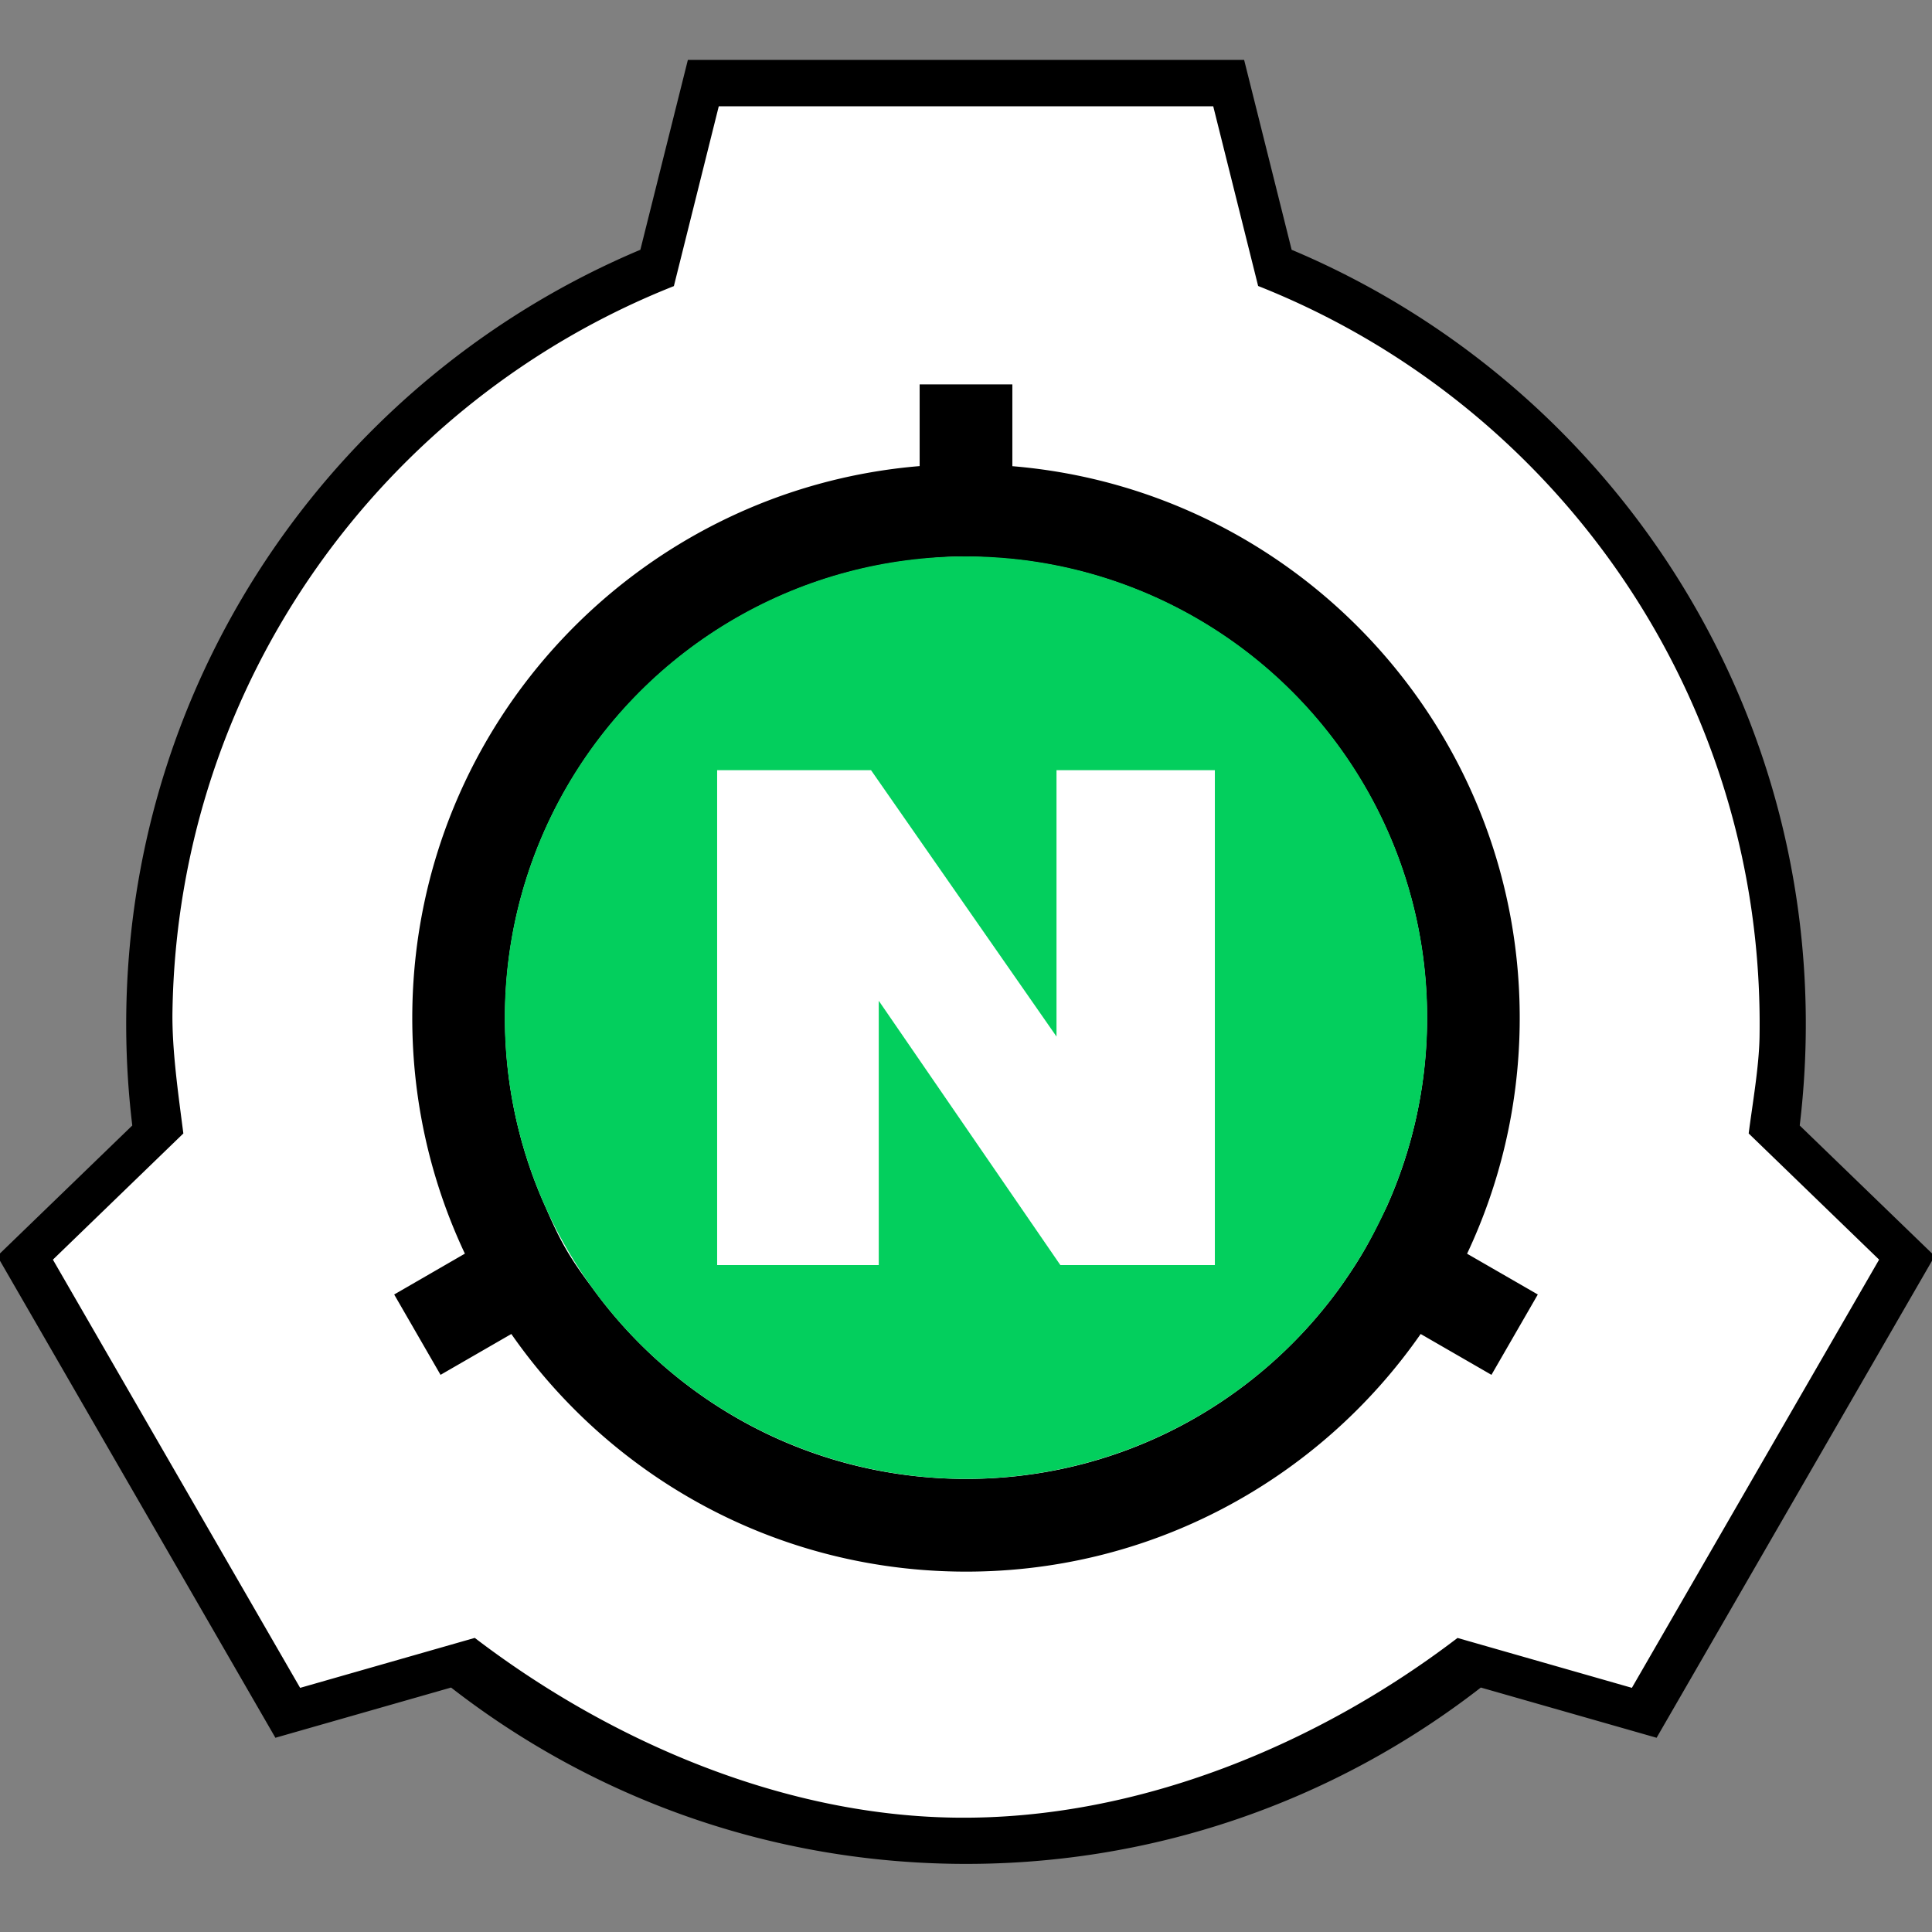 <?xml version="1.0" encoding="UTF-8" standalone="no"?><svg xmlns="http://www.w3.org/2000/svg" xmlns:xlink="http://www.w3.org/1999/xlink" viewBox="0 0 500 500"><rect x="0" y="0" width="500" height="500" fill="#808080" stroke="none"/><path d="M183.893 23.14l-14.176 46.67C92.695 102.244 40.662 173.391 39.263 262.315c-.158 10.051.146 20.428 1.314 30.137l-33.06 33.32L75.503 441.98l46.402-12.291c35.914 27.92 75.097 45.193 124.084 45.964 51.438.809 95.447-15.855 133.138-45.142l45.135 11.939 67.987-116.325-33.531-34.378c.902-7.496 2.133-15.337 2.254-23.053 1.437-91.333-51.573-165.714-130.924-199.119L317.869 22.2l-133.976.94z" fill="#fff"/><path d="M178.02 15.505l-12.297 49.136C88.702 97.075 34.084 172.686 32.685 261.611a219.44 219.44 0 0 0 1.549 29.666l-34.94 33.791 71.98 124.665 45.463-12.997c35.914 27.921 80.852 44.842 129.839 45.612 51.439.81 98.971-16.324 136.662-45.612l45.488 12.997 71.98-124.665-34.94-33.791a219.7 219.7 0 0 0 1.549-22.818c1.437-91.333-53.688-170.413-133.038-203.818L321.98 15.505H178.02zm7.998 11.997h127.964l11.622 46.512c77.143 30.551 131.146 106.393 129.764 194.245-.122 7.799-1.844 17.515-2.81 25.075l-.012-.007 33.765 32.665-63.982 110.819-45.162-12.921.025.021c-35.403 27.055-82.404 47.246-130.415 46.49-45.694-.719-90.197-20.749-123.917-46.522l-.023.017-45.163 12.921-63.982-110.818 33.765-32.666-.012-.031c-1.23-9.641-2.969-21.483-2.812-31.485 1.346-85.582 54.857-158.085 129.764-187.772l11.621-46.543zm51.985 71.979v21.144c-72.552 6.016-130.119 66.239-131.289 140.561-.355 22.621 4.559 44.087 13.597 63.257l-18.295 10.572 11.996 20.794 18.32-10.572c25.448 36.536 67.502 60.729 115.419 61.483 49.54.779 93.583-23.67 119.917-61.483l18.32 10.572 11.996-20.794-18.295-10.547c.004 0-.003-.019 0-.026 8.408-17.849 13.266-37.722 13.596-58.734 1.194-75.846-56.766-138.874-131.288-145.059V99.48h-23.994v.001zm23.994 45.238c61.071 6.106 108.278 58.132 107.295 120.591-.264 16.782-3.99 32.698-10.472 47.086-4.207 8.643-6.192 12.534-12.022 20.795-22.046 30.535-58.16 50.173-98.672 49.536-39.162-.616-73.632-20.042-94.924-49.536-6.097-8.174-8.145-11.909-12.022-20.795-6.987-15.497-10.757-32.74-10.472-50.86.963-61.195 47.835-110.862 107.295-116.792 9.387-.973 13.4-.869 23.994-.025h0z"/><circle cx="250" cy="263.363" r="119.363" fill="#03cf5d"/><path d="M185.596 199.322v128.082h41.826V259l47 68.404h39.982V199.322h-40.982v68.937l-48-68.937h-39.826z" fill="#fff"/></svg>